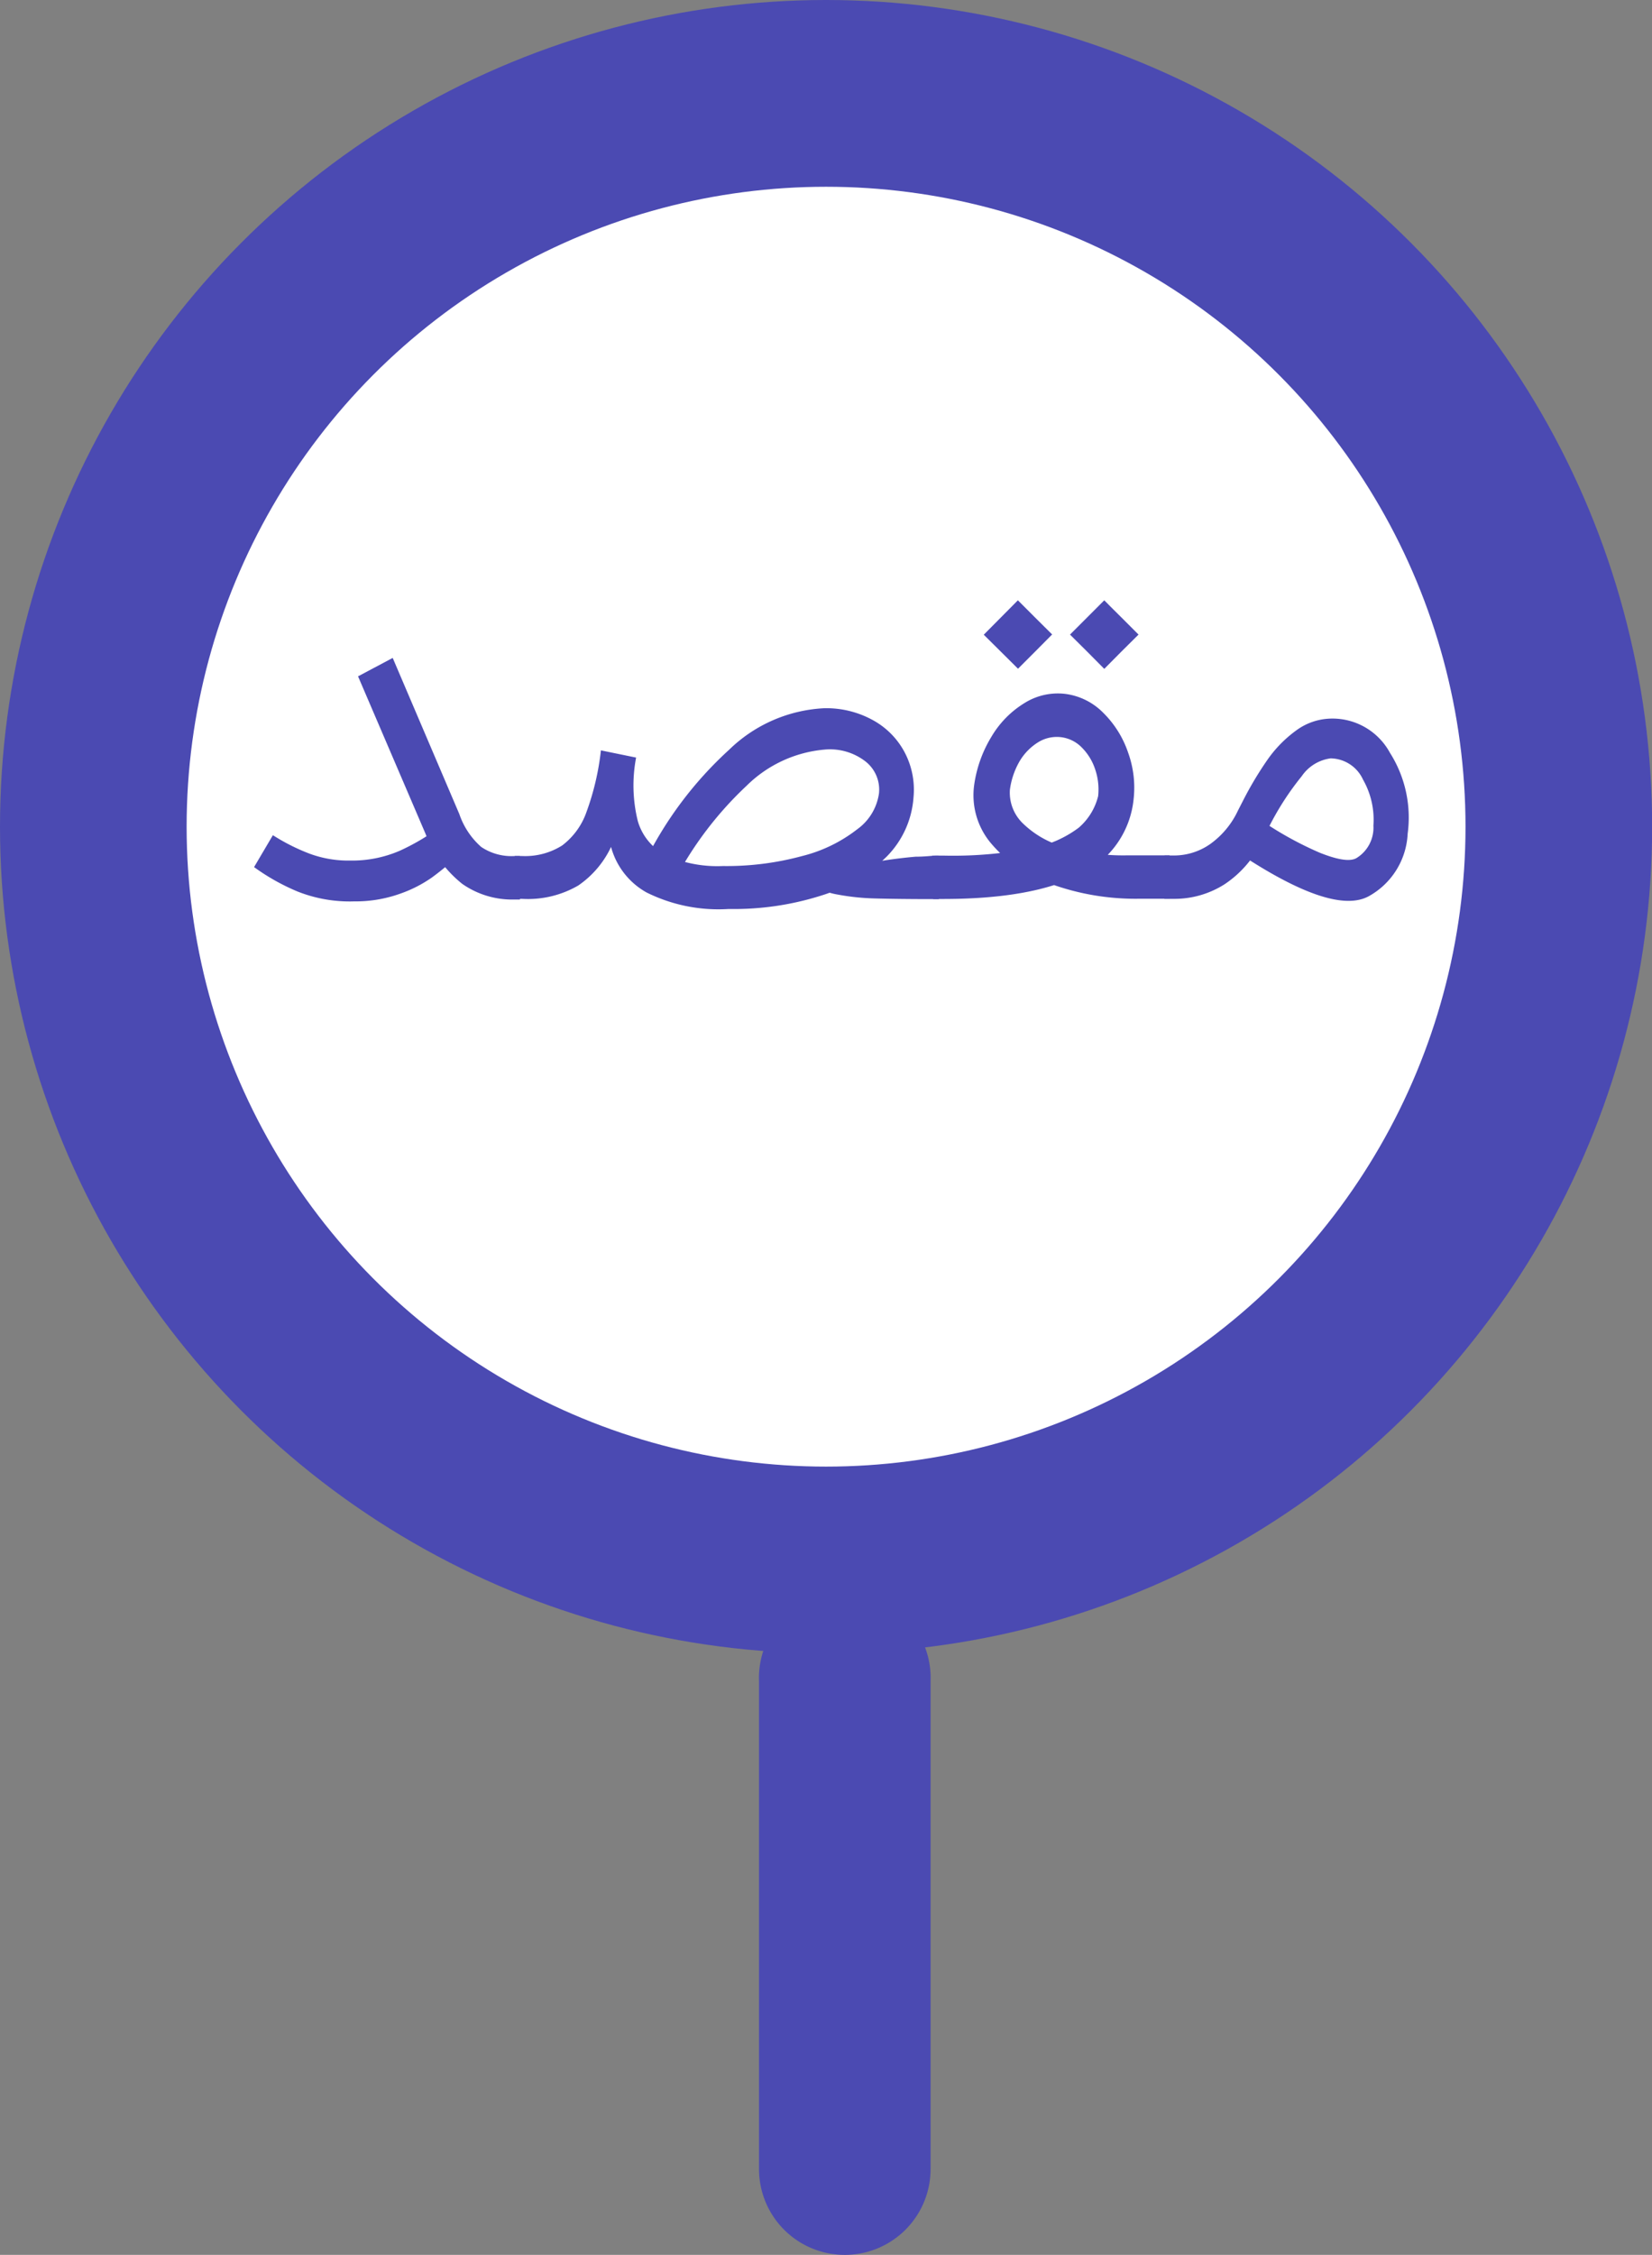 <svg id="Layer_1" data-name="Layer 1" xmlns="http://www.w3.org/2000/svg" viewBox="0 0 123.93 169.03"><rect x="0" y="0" width="123.93" height="169.03" fill="#808080" stroke="none"/><defs><style>.cls-1,.cls-3{fill:#4b4ab2;}.cls-2{fill:#fff;}.cls-3{stroke:#4b4ab2;stroke-miterlimit:10;stroke-width:3px;}</style></defs><circle class="cls-1" cx="61.97" cy="61.97" r="61.97"/><circle class="cls-2" cx="61.97" cy="61.97" r="47.97"/><path class="cls-3" d="M63.38,167.53a4.93,4.93,0,0,1-4.94-4.93V126a4.94,4.94,0,1,1,9.87,0V162.6A4.93,4.93,0,0,1,63.38,167.53Z"/><path class="cls-1" d="M22.32,66.83A16.16,16.16,0,0,1,19.06,65l1.41-2.39.18.11A15.08,15.08,0,0,0,23.24,64a8.4,8.4,0,0,0,3.05.51A9,9,0,0,0,30,63.77a16.57,16.57,0,0,0,2.89-1.69L33,62l1.44,2.06-.14.15a21,21,0,0,1-1.9,1.57A9.69,9.69,0,0,1,30,67a9.9,9.9,0,0,1-3.43.57A10.62,10.62,0,0,1,22.32,66.83Zm12.36-.57a8.88,8.88,0,0,1-2.75-3.74L26.86,50.7l2.6-1.38,5,11.71a5.74,5.74,0,0,0,1.64,2.46,4.07,4.07,0,0,0,2.52.68H39l.18,1.63L39,67.43h-.4A6.53,6.53,0,0,1,34.68,66.26Z"/><path class="cls-1" d="M38.62,64.17h.55a5.19,5.19,0,0,0,3-.79A5.35,5.35,0,0,0,44,60.86a19.74,19.74,0,0,0,1.08-4.61l2.64.54a11.08,11.08,0,0,0,.13,4.77A4.18,4.18,0,0,0,50,64.13a9.41,9.41,0,0,0,4.23.79,21.66,21.66,0,0,0,5.95-.75,11.07,11.07,0,0,0,4.12-2,4,4,0,0,0,1.64-2.7,2.68,2.68,0,0,0-1-2.38,4.35,4.35,0,0,0-3.07-.9A9.49,9.49,0,0,0,56,58.91a26.71,26.71,0,0,0-5.47,7.24l-2.24-1.37a28.29,28.29,0,0,1,6.41-8.58,11,11,0,0,1,7.14-3.11,7.24,7.24,0,0,1,3.58.86,5.89,5.89,0,0,1,2.42,2.4,6,6,0,0,1,.69,3.42,7,7,0,0,1-2,4.43,12.07,12.07,0,0,1-4.94,2.94,21.73,21.73,0,0,1-6.92,1,12.12,12.12,0,0,1-6.17-1.24,5.57,5.57,0,0,1-2.66-3.41,7.25,7.25,0,0,1-2.46,2.89,7.52,7.52,0,0,1-4.23,1h-.5Zm27,3.18a17.35,17.35,0,0,1-2.77-.29,5.39,5.39,0,0,1-1.9-.7l.83-.87c.8-.24,1.85-.49,3.16-.74a34.43,34.43,0,0,1,3.75-.53c.72,0,1.24-.08,1.55-.08h.18l.19,1.63-.18,1.63H70.2C68.2,67.4,66.67,67.38,65.61,67.35Z"/><path class="cls-1" d="M69.94,64.14h.87a30.71,30.71,0,0,0,6.58-.56,8.34,8.34,0,0,0,3.53-1.53,4.56,4.56,0,0,0,1.46-2.37,4.67,4.67,0,0,0-.22-2,4.15,4.15,0,0,0-1-1.64,2.62,2.62,0,0,0-1.57-.78,2.66,2.66,0,0,0-1.77.42,4.16,4.16,0,0,0-1.38,1.47,5.75,5.75,0,0,0-.68,2.06,3.2,3.2,0,0,0,.92,2.46,7.13,7.13,0,0,0,3.06,1.79,15.62,15.62,0,0,0,4.81.66h3.19l.18,1.62-.18,1.63H85.57a18.65,18.65,0,0,1-6.8-1.13,10.09,10.09,0,0,1-4.49-3.1,5.59,5.59,0,0,1-1.2-4.29,9.46,9.46,0,0,1,1.3-3.63,7.3,7.3,0,0,1,2.48-2.52,4.71,4.71,0,0,1,3-.69,4.86,4.86,0,0,1,2.89,1.41,7.62,7.62,0,0,1,1.88,3,7.73,7.73,0,0,1,.41,3.5,7,7,0,0,1-4,5.63q-3.56,1.83-10.22,1.84H70ZM75.1,46.27,76.36,45l1.3,1.3,1.27,1.26-1.3,1.31-1.26,1.26-1.31-1.3L73.8,47.58Zm6.47,0L82.84,45c.57.58,1,1,1.3,1.3l1.27,1.27-1.31,1.3-1.26,1.27-1.3-1.31-1.27-1.26Z"/><path class="cls-1" d="M87.37,64.13h.69a4.73,4.73,0,0,0,2.73-.86,6.42,6.42,0,0,0,2.08-2.51l.39-.76a26.16,26.16,0,0,1,1.86-3.1,9.25,9.25,0,0,1,2.1-2.13,4.54,4.54,0,0,1,2.37-.89,4.9,4.9,0,0,1,4.68,2.55,9.06,9.06,0,0,1,1.33,6.07,5.66,5.66,0,0,1-2.93,4.69Q100,68.63,93,64l1.3-2.72A26,26,0,0,0,99,63.92c1.35.54,2.27.68,2.75.41a2.67,2.67,0,0,0,1.28-2.44,6.06,6.06,0,0,0-.78-3.45,2.71,2.71,0,0,0-2.43-1.59,3.12,3.12,0,0,0-2.17,1.34,21,21,0,0,0-2.49,3.87l-.5,1a8,8,0,0,1-2.8,3.23A7,7,0,0,1,88,67.38h-.65Z"/></svg>